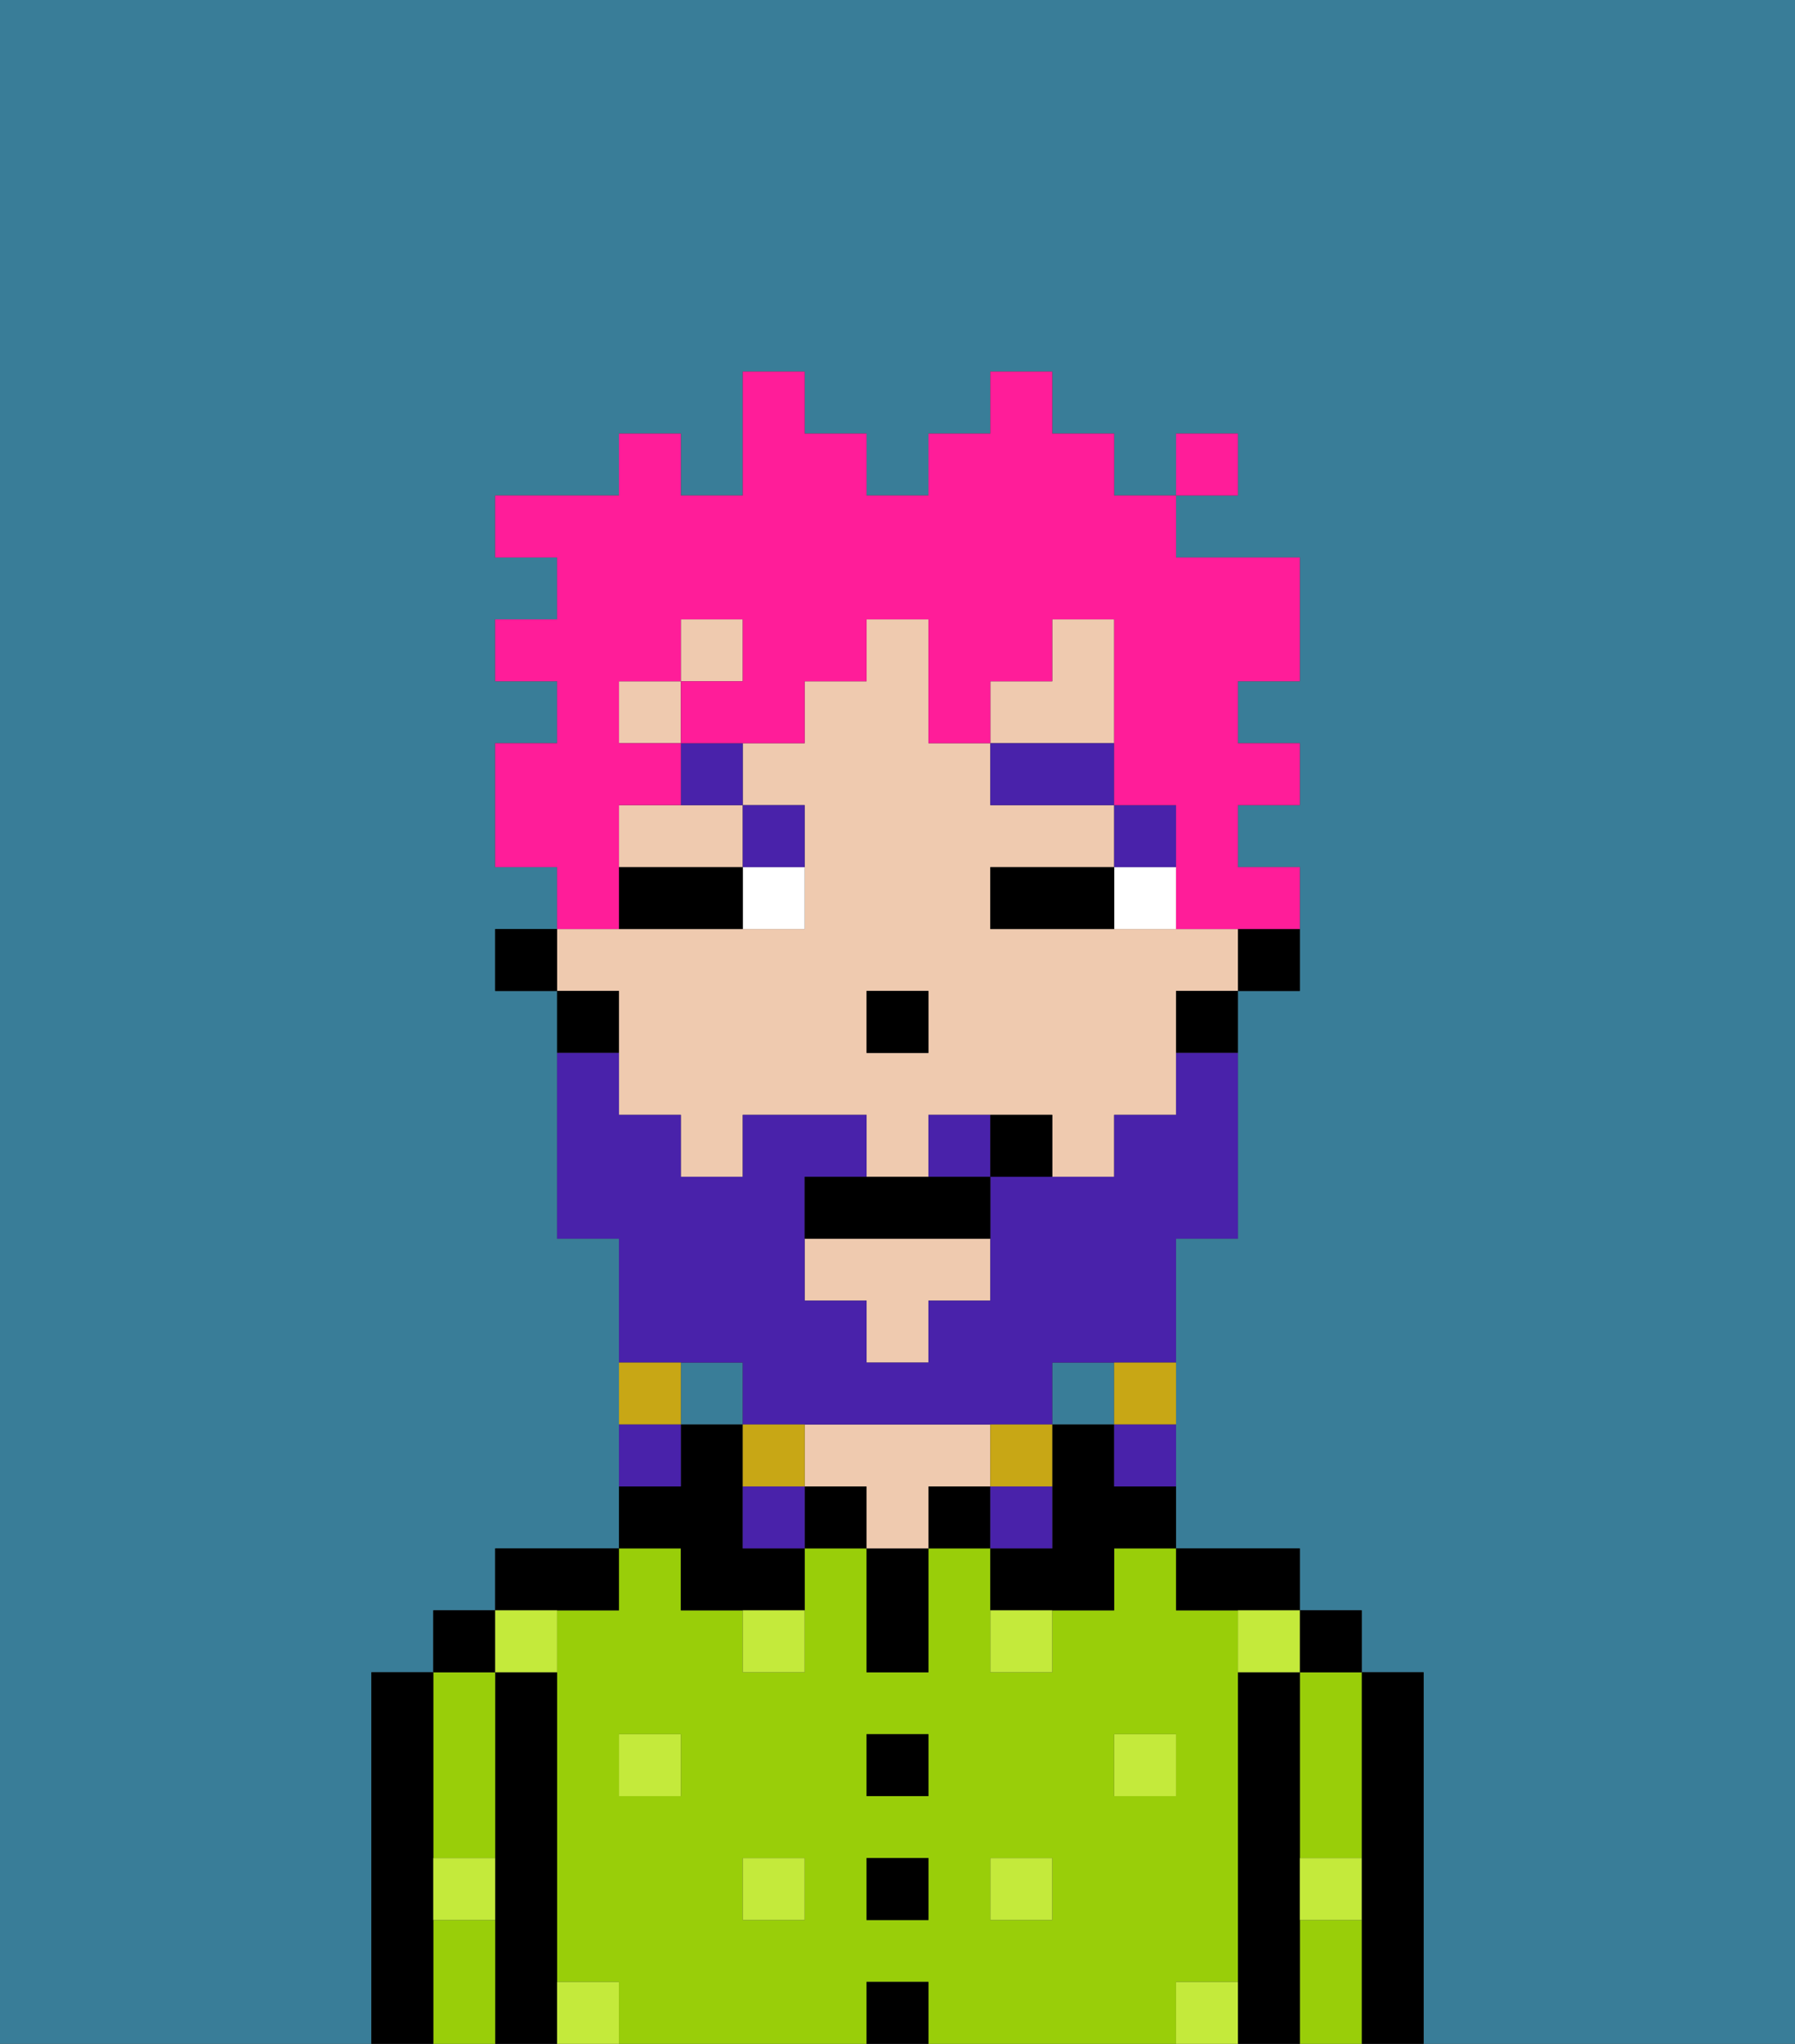<svg xmlns="http://www.w3.org/2000/svg" viewBox="0 0 29 33"><rect x="0" y="0" width="29" height="33" fill="#333333" stroke="none"/><defs><style>polygon,rect,path{shape-rendering:crispedges;}.za32-1{fill:#397d98;}.za32-2{fill:#000000;}.za32-3{fill:#99ce09;}.za32-4{fill:#efcaaf;}.za32-5{fill:#c4ea3b;}.za32-6{fill:#ffffff;}.za32-7{fill:#4922aa;}.za32-8{fill:#4922aa;}.za32-9{fill:#c8a715;}.za32-10{fill:#ff1d99;}</style></defs><rect class="za32-1" x="11" y="22" width="1" height="1"/><path class="za32-1" d="M0,33H6V27H7V26H8V25h2V20H9V16H8V15H9V14H8V12H9V11H8V10H9V9H8V8h2V7h1V8h1V6h1V7h1V8h1V7h1V6h1V7h1V8h1V7h1V8H19V9h2v2H20v1h1v1H20v1h1v2H20v4H19v5h2v1h1v1h1v6h6V0H0Z"/><rect class="za32-1" x="17" y="22" width="1" height="1"/><path class="za32-2" d="M23,27H22v6h1V27Z"/><path class="za32-3" d="M21,31v2h1V31Z"/><path class="za32-3" d="M21,28v2h1V27H21Z"/><rect class="za32-2" x="21" y="26" width="1" height="1"/><path class="za32-2" d="M21,30V27H20v6h1V30Z"/><path class="za32-3" d="M20,32V26H19V25H18v1H17v1H16V25H15v2H14V25H13v2H12V26H11V25H10v1H9v6h1v1h4V32h1v1h4V32Zm-9-3H10V28h1Zm2,2H12V30h1Zm2,0H14V30h1Zm0-2H14V28h1Zm2,2H16V30h1Zm1-2V28h1v1Z"/><path class="za32-2" d="M20,26h1V25H19v1Z"/><path class="za32-2" d="M18,23H17v2H16v1h2V25h1V24H18Z"/><rect class="za32-2" x="15" y="24" width="1" height="1"/><rect class="za32-2" x="14" y="32" width="1" height="1"/><rect class="za32-2" x="14" y="30" width="1" height="1"/><rect class="za32-2" x="14" y="28" width="1" height="1"/><path class="za32-2" d="M14,26v1h1V25H14Z"/><rect class="za32-2" x="13" y="24" width="1" height="1"/><path class="za32-4" d="M16,24V23H13v1h1v1h1V24Z"/><path class="za32-2" d="M11,26h2V25H12V23H11v1H10v1h1Z"/><path class="za32-2" d="M10,26V25H8v1h2Z"/><path class="za32-2" d="M9,31V27H8v6H9V31Z"/><path class="za32-3" d="M7,30H8V27H7v3Z"/><path class="za32-3" d="M7,31v2H8V31Z"/><rect class="za32-2" x="7" y="26" width="1" height="1"/><path class="za32-2" d="M7,30V27H6v6H7V30Z"/><rect class="za32-5" x="10" y="28" width="1" height="1"/><rect class="za32-5" x="12" y="30" width="1" height="1"/><path class="za32-5" d="M12,27h1V26H12Z"/><rect class="za32-5" x="16" y="30" width="1" height="1"/><rect class="za32-5" x="18" y="28" width="1" height="1"/><path class="za32-5" d="M16,27h1V26H16Z"/><path class="za32-5" d="M9,27V26H8v1Z"/><path class="za32-5" d="M19,32v1h1V32Z"/><path class="za32-5" d="M9,32v1h1V32Z"/><path class="za32-5" d="M7,31H8V30H7Z"/><path class="za32-5" d="M21,31h1V30H21Z"/><path class="za32-5" d="M20,27h1V26H20Z"/><path class="za32-2" d="M20,16h1V15H20Z"/><polygon class="za32-4" points="18 11 18 10 17 10 17 11 16 11 16 12 18 12 18 11"/><rect class="za32-4" x="10" y="11" width="1" height="1"/><path class="za32-4" d="M10,13v1h2V13H10Z"/><path class="za32-4" d="M10,17v1h1v1h1V18h2v1h1V18h2v1h1V18h1V16h1V15H16V14h2V13H16V12H15V10H14v1H13v1H12v1h1v2H9v1h1Zm4-1h1v1H14Z"/><polygon class="za32-4" points="13 21 14 21 14 22 15 22 15 21 16 21 16 20 13 20 13 21"/><rect class="za32-4" x="11" y="10" width="1" height="1"/><path class="za32-2" d="M19,17h1V16H19Z"/><path class="za32-2" d="M10,16H9v1h1Z"/><rect class="za32-2" x="8" y="15" width="1" height="1"/><rect class="za32-2" x="14" y="16" width="1" height="1"/><path class="za32-6" d="M18,14v1h1V14Z"/><path class="za32-6" d="M12,15h1V14H12Z"/><path class="za32-2" d="M17,14H16v1h2V14Z"/><path class="za32-2" d="M11,14H10v1h2V14Z"/><rect class="za32-7" x="18" y="13" width="1" height="1"/><rect class="za32-7" x="16" y="12" width="2" height="1"/><path class="za32-7" d="M13,14V13H12v1Z"/><path class="za32-7" d="M11,13h1V12H11Z"/><path class="za32-8" d="M12,22v1h5V22h2V20h1V17H19v1H18v1H16v2H15v1H14V21H13V19h1V18H12v1H11V18H10V17H9v3h1v2h2Z"/><path class="za32-8" d="M15,18v1h1V18Z"/><path class="za32-9" d="M18,23h1V22H18Z"/><path class="za32-8" d="M18,24h1V23H18Z"/><path class="za32-9" d="M17,24V23H16v1Z"/><path class="za32-8" d="M17,24H16v1h1Z"/><path class="za32-9" d="M13,23H12v1h1Z"/><path class="za32-8" d="M12,24v1h1V24Z"/><path class="za32-9" d="M11,22H10v1h1Z"/><path class="za32-8" d="M11,23H10v1h1Z"/><path class="za32-2" d="M14,19H13v1h3V19H14Z"/><path class="za32-2" d="M16,18v1h1V18Z"/><path class="za32-10" d="M10,14V13h1V12H10V11h1V10h1v1H11v1h2V11h1V10h1v2h1V11h1V10h1v3h1v2h2V14H20V13h1V12H20V11h1V9H19V8H18V7H17V6H16V7H15V8H14V7H13V6H12V8H11V7H10V8H8V9H9v1H8v1H9v1H8v2H9v1h1Z"/><rect class="za32-10" x="19" y="7" width="1" height="1"/></svg>